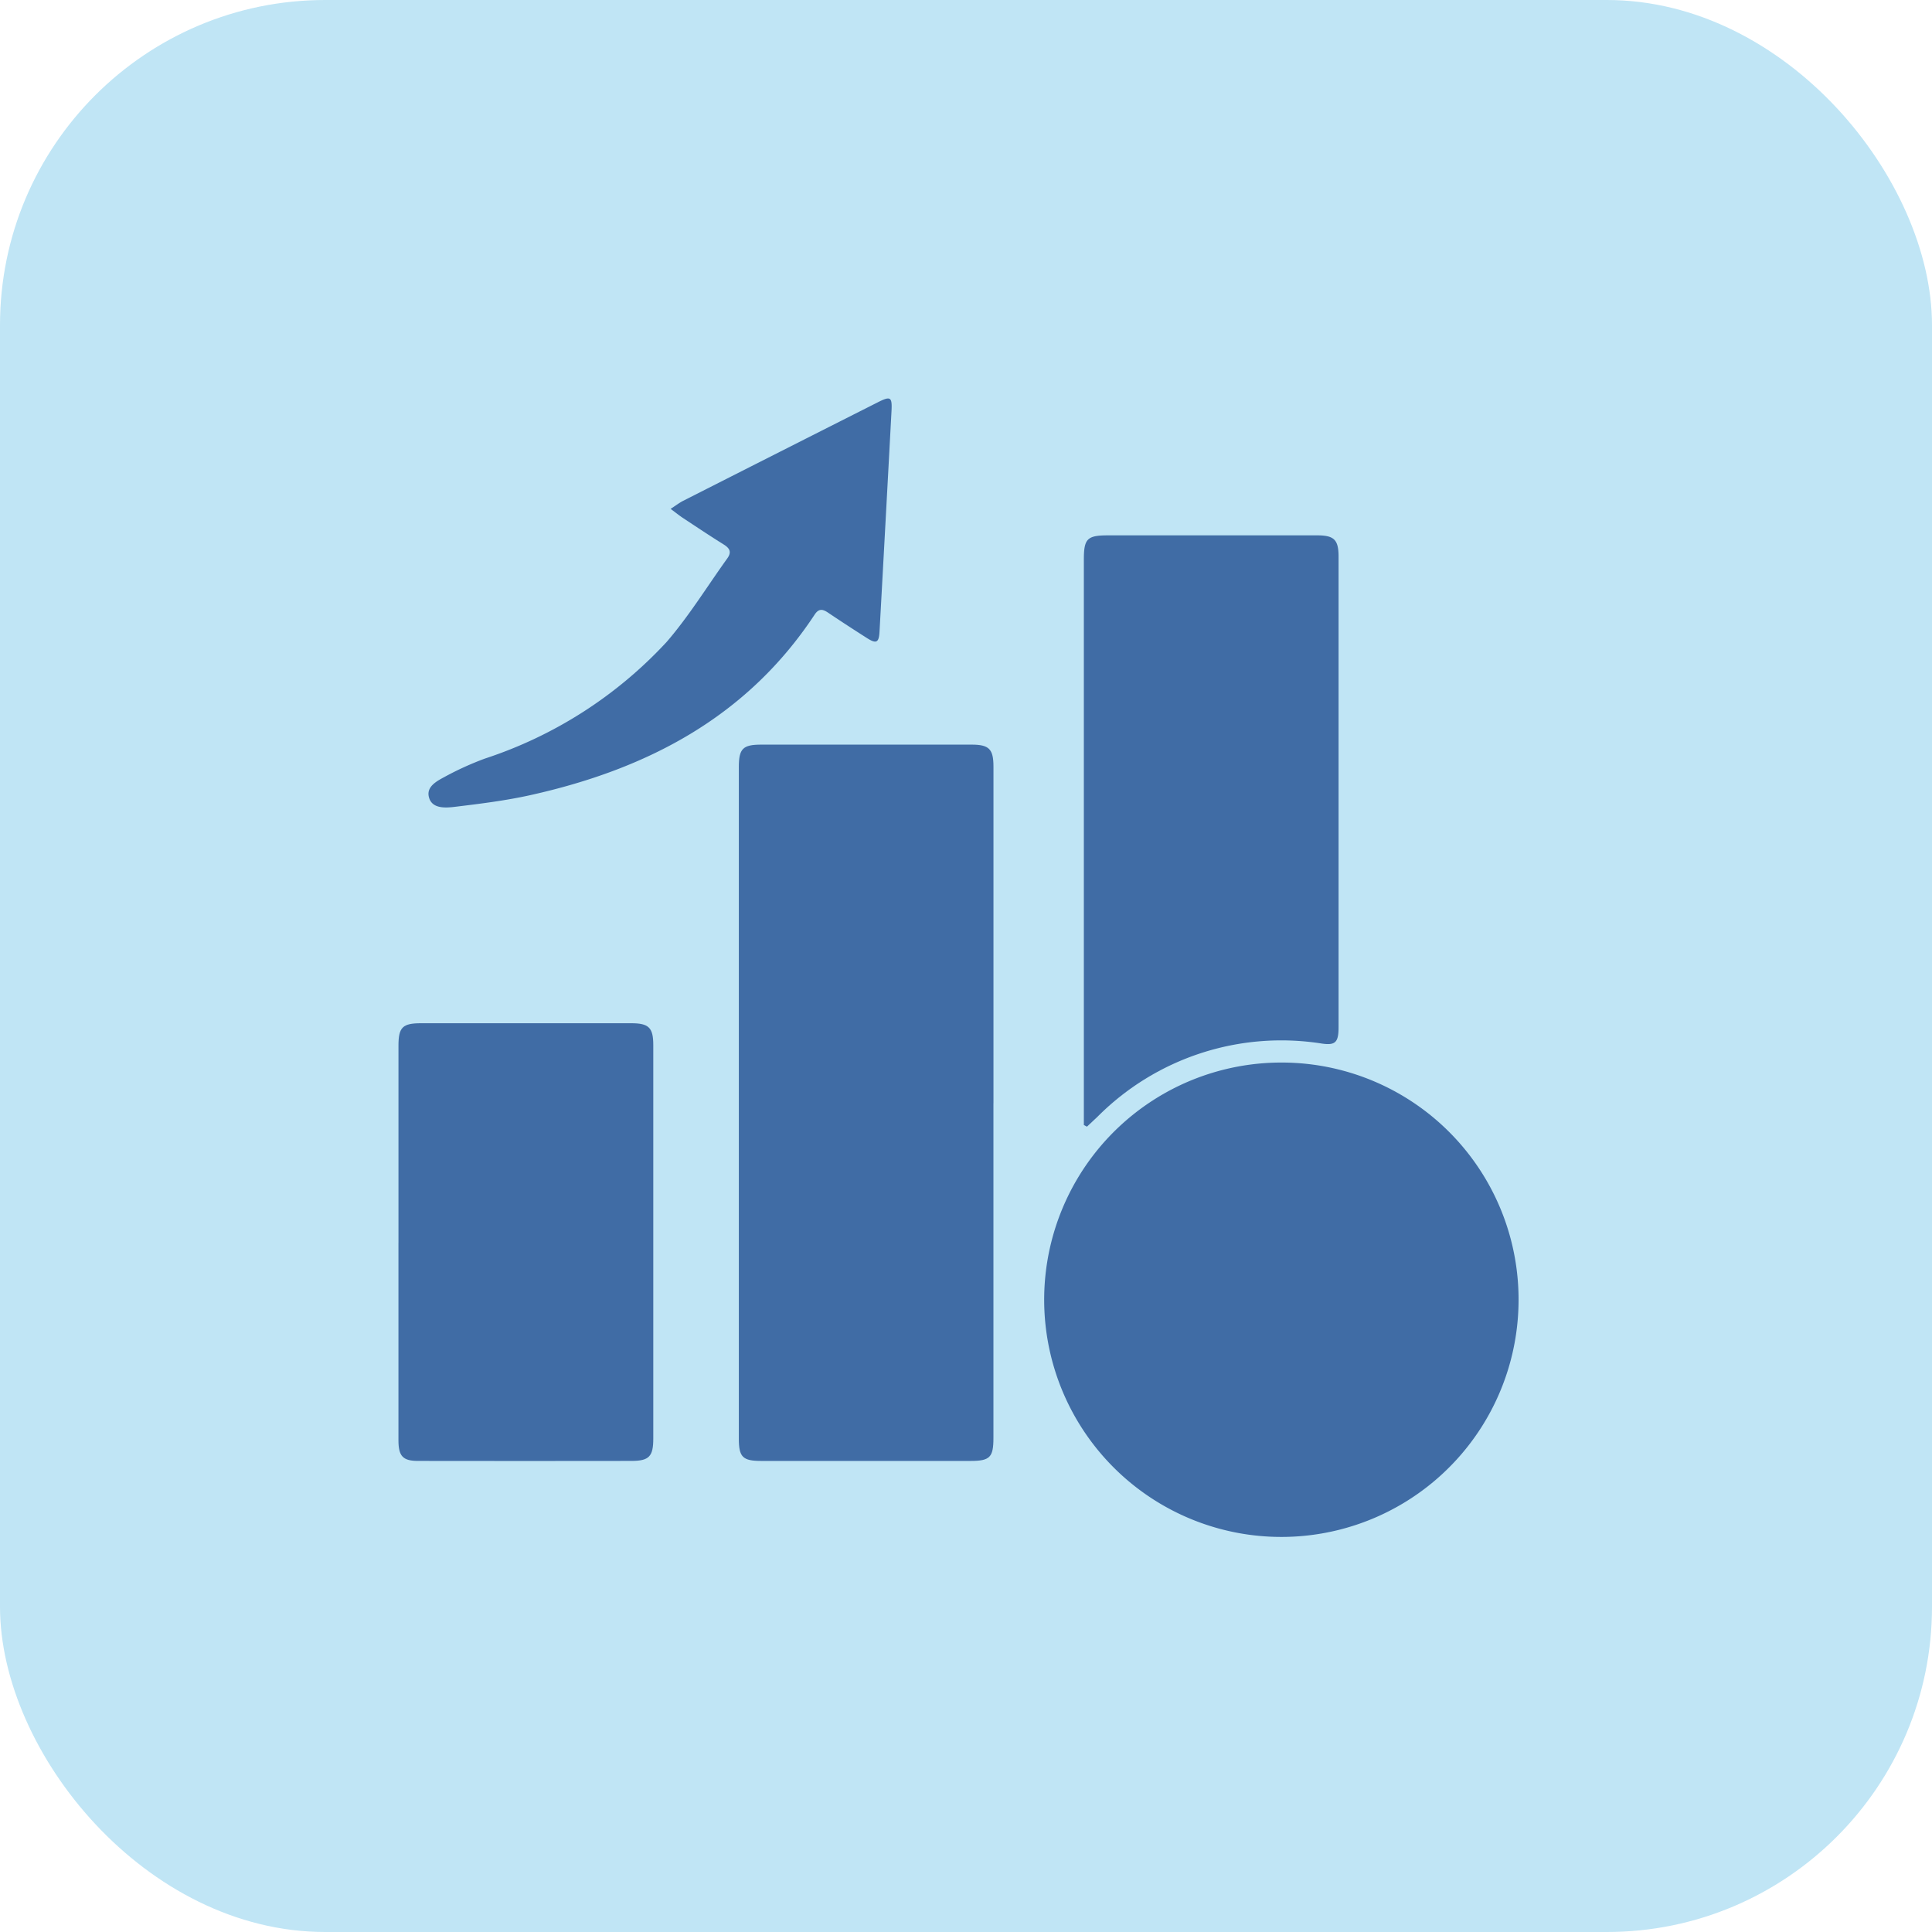 <svg xmlns="http://www.w3.org/2000/svg" xmlns:xlink="http://www.w3.org/1999/xlink" width="101" height="101" viewBox="0 0 101 101">
  <defs>
    <clipPath id="clip-path">
      <rect id="Rectangle_25" data-name="Rectangle 25" width="58.556" height="59.506" transform="translate(0)" fill="#406ca5"/>
    </clipPath>
  </defs>
  <g id="Group_160" data-name="Group 160" transform="translate(51.714 31)">
    <rect id="Rectangle_26" data-name="Rectangle 26" width="101" height="101" rx="17" transform="translate(-51.714 -31)" fill="#c0e5f5"/>
    <g id="Group_159" data-name="Group 159" transform="translate(-30.883 -10.169)" clip-path="url(#clip-path)">
      <path id="Path_15" data-name="Path 15" d="M159.764,167.742q0,8.744,0,17.488c0,1.015-.186,1.2-1.2,1.2H147.63c-.977,0-1.176-.2-1.176-1.172q0-17.548,0-35.1c0-.967.21-1.175,1.177-1.175q5.5,0,10.991,0c.914,0,1.143.23,1.144,1.146q0,8.8,0,17.61" transform="translate(-128.661 -130.887)" fill="#406ca5"/>
      <path id="Path_16" data-name="Path 16" d="M302.743,298.171a12.4,12.4,0,1,1-12.392-12.4,12.389,12.389,0,0,1,12.392,12.4" transform="translate(-244.187 -251.055)" fill="#406ca5"/>
      <path id="Path_17" data-name="Path 17" d="M294.941,89.72q0-2.117,0-4.233,0-12.663,0-25.325c0-1.092.174-1.266,1.264-1.266q5.466,0,10.932,0c.886,0,1.119.228,1.12,1.111q0,12.3,0,24.6c0,.795-.169.955-.86.859a13.561,13.561,0,0,0-11.737,3.818c-.185.176-.371.349-.557.524l-.163-.085" transform="translate(-259.111 -51.74)" fill="#406ca5"/>
      <path id="Path_18" data-name="Path 18" d="M0,280.336q0-5.159,0-10.319c0-.955.215-1.167,1.179-1.167q5.493,0,10.986,0c.921,0,1.156.228,1.156,1.139q0,10.288,0,20.576c0,.931-.217,1.164-1.132,1.166q-5.584.009-11.168,0c-.792,0-1.021-.249-1.022-1.077q0-5.159,0-10.318" transform="translate(0 -236.189)" fill="#406ca5"/>
      <path id="Path_19" data-name="Path 19" d="M25.592,5.771c.293-.19.464-.323.654-.42Q31.332,2.771,36.423.2c.671-.339.756-.285.715.474q-.308,5.761-.626,11.521c-.031.573-.168.642-.657.33-.682-.435-1.362-.876-2.033-1.328-.279-.188-.482-.228-.7.1-3.541,5.372-8.781,8.089-14.87,9.441-1.3.288-2.628.451-3.95.611-.483.058-1.152.1-1.331-.455-.2-.614.434-.908.875-1.149a15.881,15.881,0,0,1,2.041-.921,22.463,22.463,0,0,0,9.5-6.1c1.169-1.356,2.115-2.9,3.166-4.362.238-.33.131-.531-.188-.73-.722-.449-1.428-.922-2.137-1.39-.18-.119-.348-.256-.641-.474" transform="translate(-11.364 0)" fill="#406ca5"/>
    </g>
  </g>
</svg>
